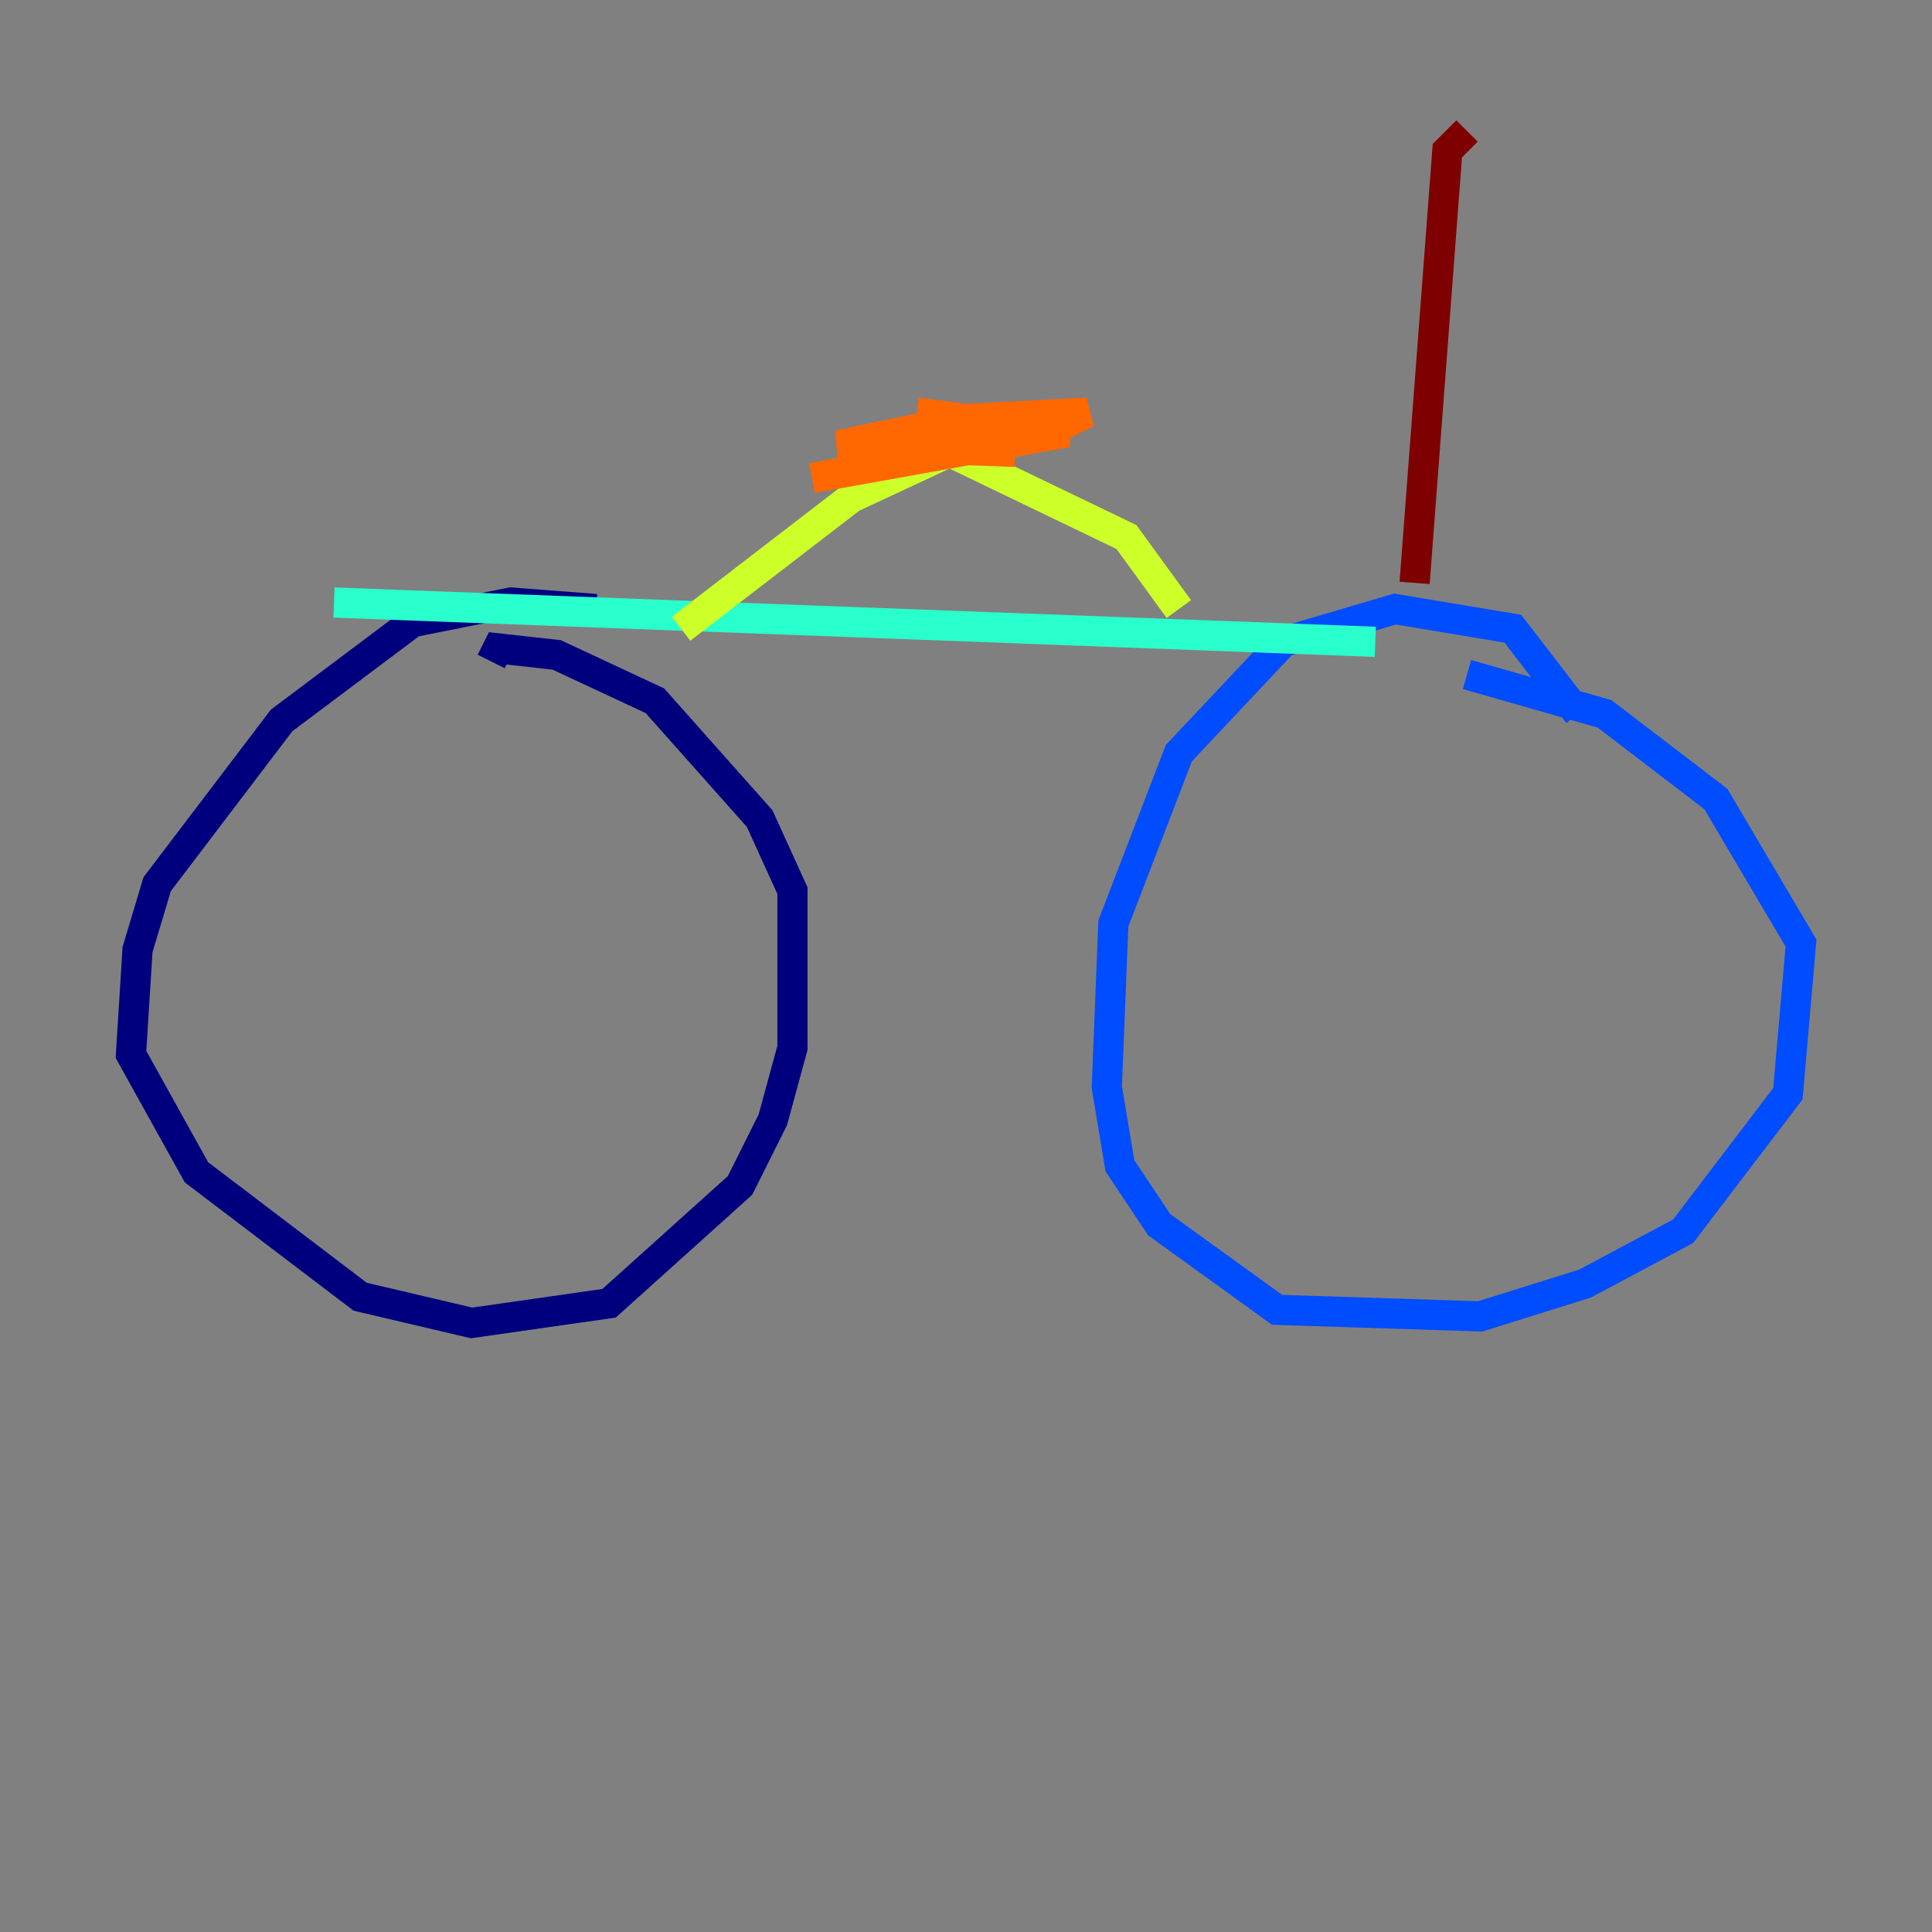 <?xml version="1.0" encoding="utf-8" ?>
<svg baseProfile="tiny" height="128" version="1.2" viewBox="0,0,128,128" width="128" xmlns="http://www.w3.org/2000/svg" xmlns:ev="http://www.w3.org/2001/xml-events" xmlns:xlink="http://www.w3.org/1999/xlink"><rect x="0" y="0" width="128" height="128" fill="#808080" stroke="none"/><defs /><polyline fill="none" points="39.485,40.352 33.844,39.919 27.336,41.22 18.658,47.729 10.414,58.576 9.112,62.915 8.678,69.858 13.017,77.668 23.864,85.912 31.241,87.647 40.352,86.346 49.031,78.536 51.2,74.197 52.502,69.424 52.502,59.01 50.332,54.237 43.39,46.427 36.881,43.39 32.976,42.956 32.542,43.824" stroke="#00007f" stroke-width="2" /><polyline fill="none" points="104.57,47.295 100.231,41.654 92.42,40.352 85.044,42.522 78.102,49.898 73.763,61.18 73.329,72.027 74.197,77.234 76.8,81.139 84.61,86.78 98.061,87.214 105.003,85.044 111.512,81.573 118.454,72.461 119.322,62.481 113.681,52.936 106.305,47.295 97.193,44.691" stroke="#004cff" stroke-width="2" /><polyline fill="none" points="22.129,39.919 91.119,42.522" stroke="#29ffcd" stroke-width="2" /><polyline fill="none" points="45.125,41.654 56.407,32.976 62.915,29.939 74.63,35.58 78.102,40.352" stroke="#cdff29" stroke-width="2" /><polyline fill="none" points="67.254,29.939 55.539,29.505 63.783,27.77 72.027,27.336 69.424,28.637 53.803,31.675 70.725,28.637 60.746,27.336" stroke="#ff6700" stroke-width="2" /><polyline fill="none" points="93.722,38.617 95.891,9.98 97.193,8.678" stroke="#7f0000" stroke-width="2" /></svg>